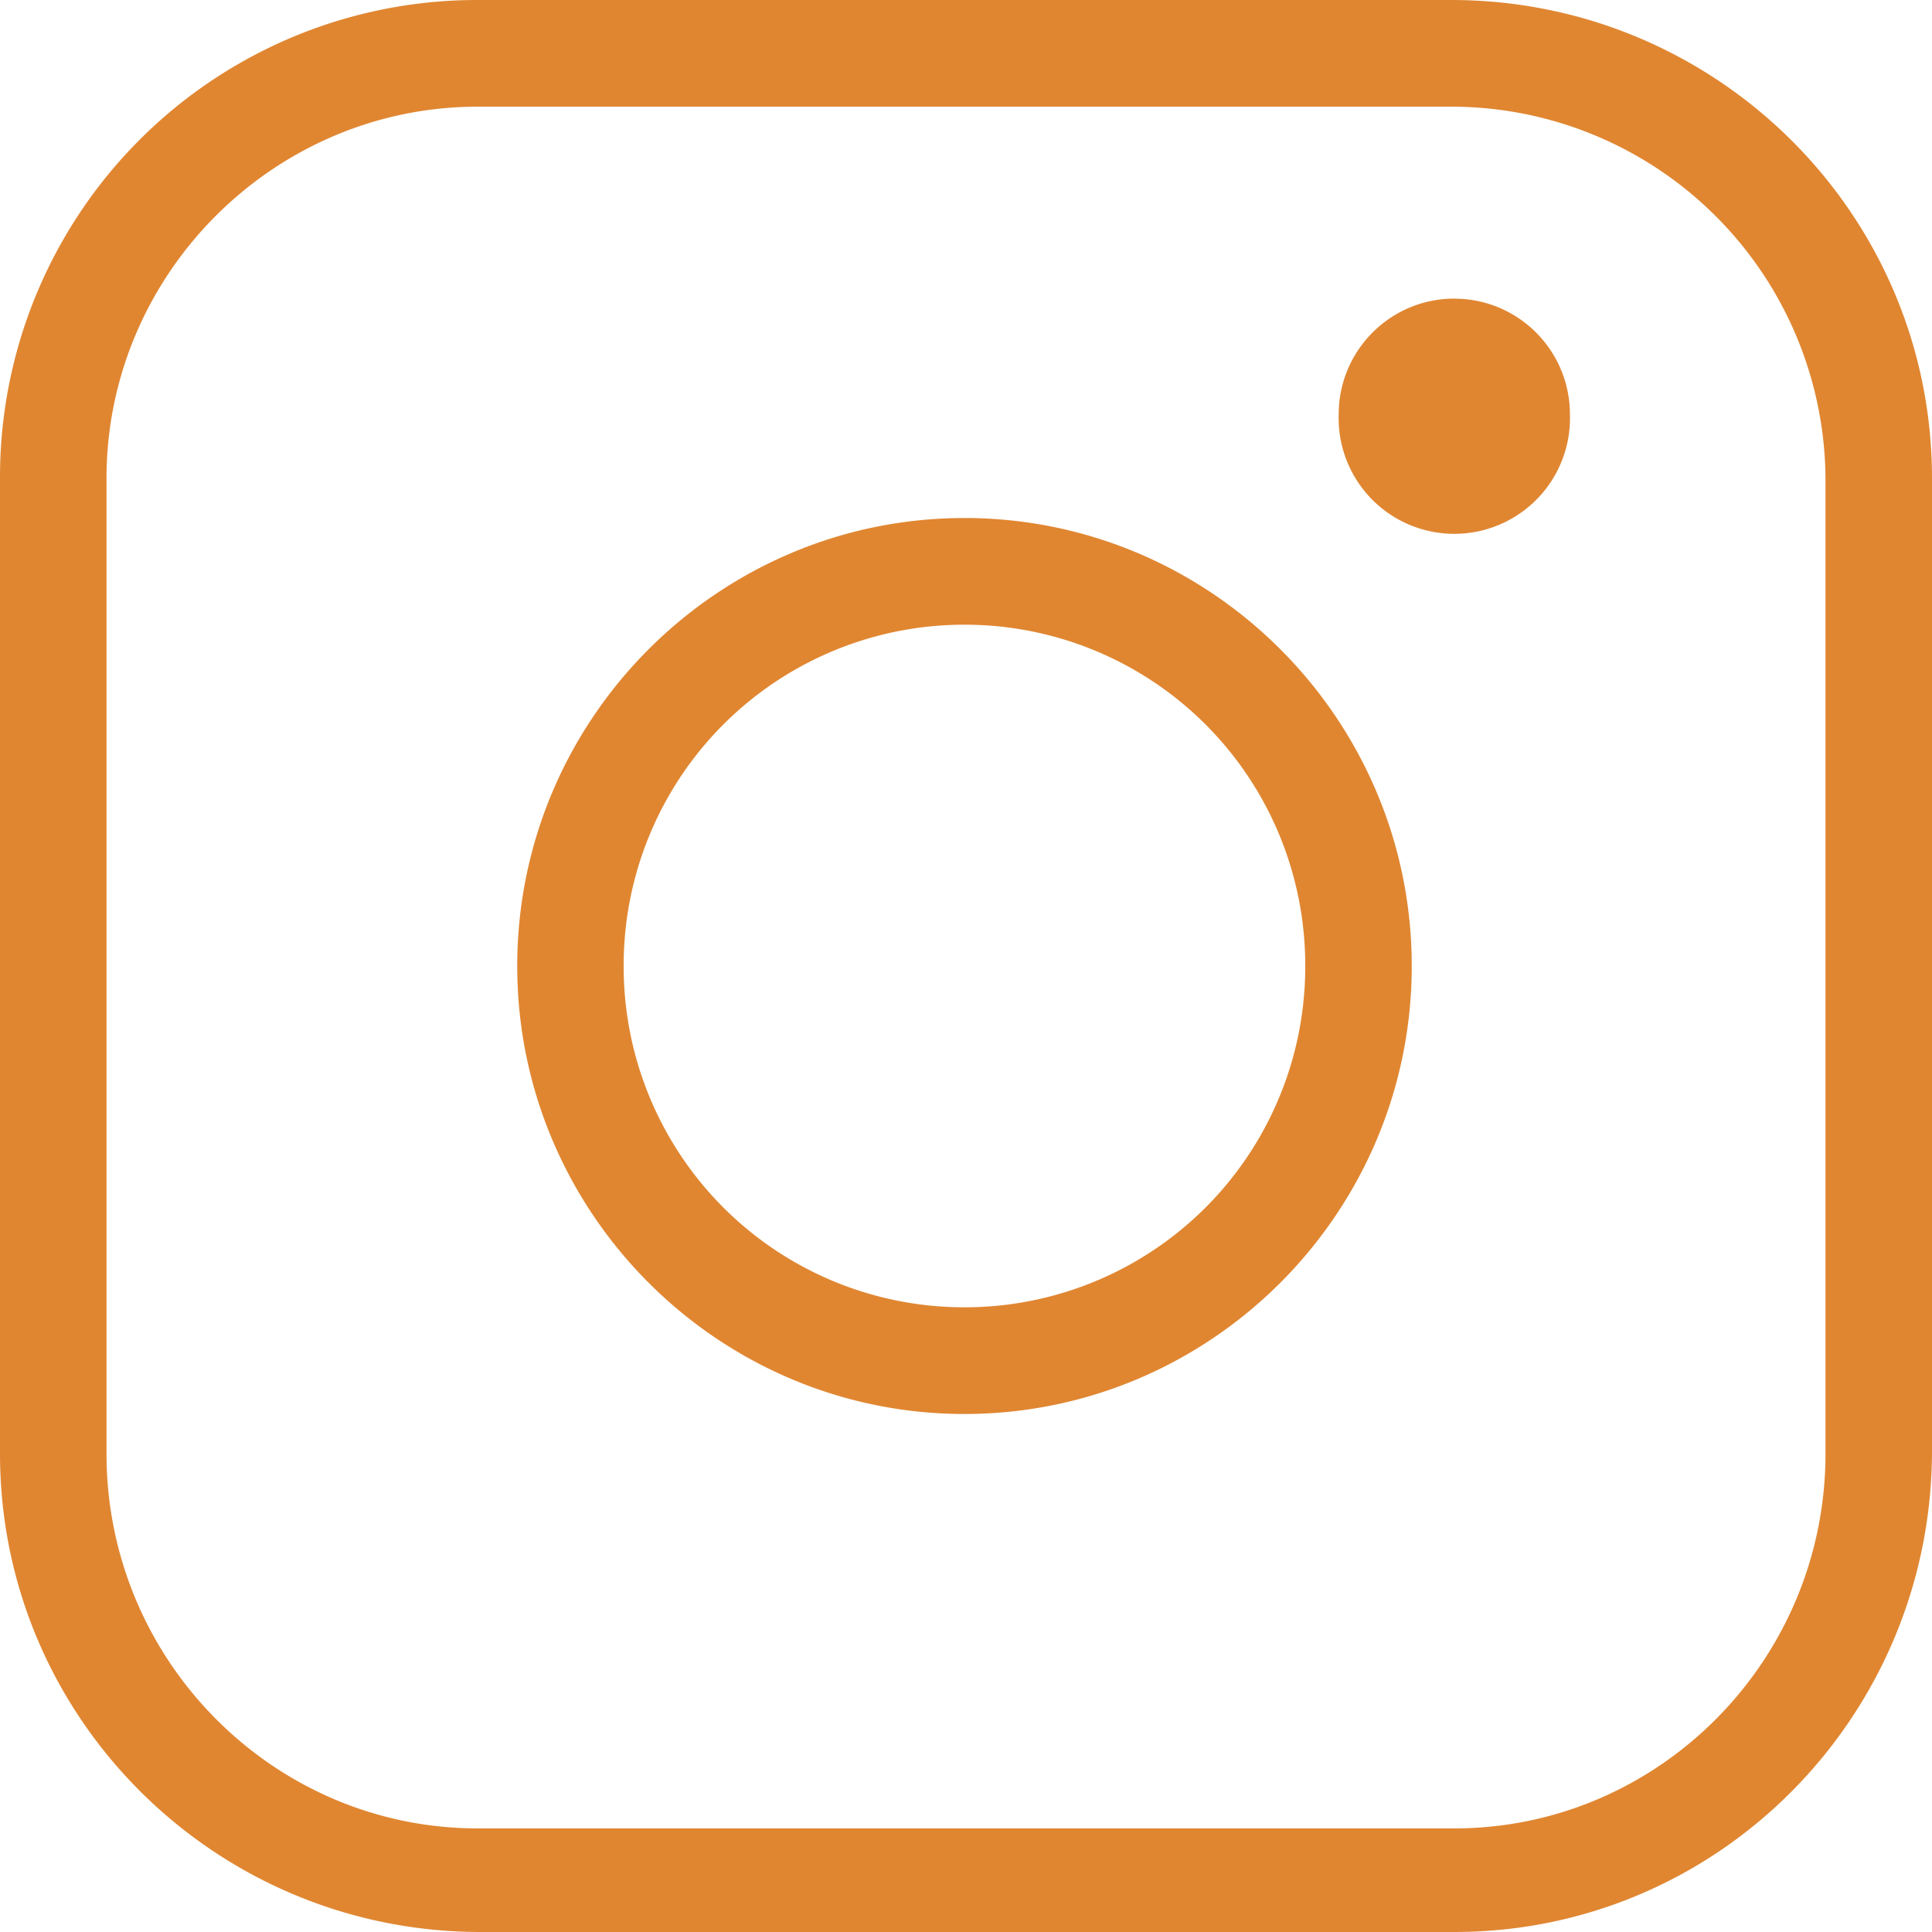 <svg width="32" height="32" fill="none" xmlns="http://www.w3.org/2000/svg"><g clip-path="url('#clip0_1_385')"><path d="M24.038 0C28.422 0 32 3.533 32 7.924v16.101C32 28.416 28.472 32 24.088 32H7.962C3.578 32 0 28.467 0 24.076V7.924A7.9 7.9 0 0 1 7.912 0h16.126Zm0 1.767H7.912c-3.377 0-6.148 2.776-6.148 6.157v16.152c0 3.432 2.771 6.208 6.148 6.208h16.176c3.377 0 6.148-2.776 6.148-6.208V7.975a6.199 6.199 0 0 0-6.198-6.208ZM15.975 8.58c4.082 0 7.408 3.332 7.408 7.42s-3.326 7.42-7.408 7.42c-4.082 0-7.408-3.332-7.408-7.42s3.326-7.42 7.408-7.42Zm0 1.767A5.64 5.64 0 0 0 10.33 16a5.64 5.64 0 0 0 5.644 5.653A5.64 5.64 0 0 0 21.619 16a5.64 5.64 0 0 0-5.644-5.653Zm8.113-5.4c1.058 0 1.915.857 1.915 1.917a1.916 1.916 0 1 1-3.83 0c0-1.06.857-1.918 1.915-1.918Z" fill="#e08631"/></g><defs><clipPath id="clip0_1_385"><path fill="#e08631" d="M0 0h32v32H0z"/></clipPath></defs></svg>
